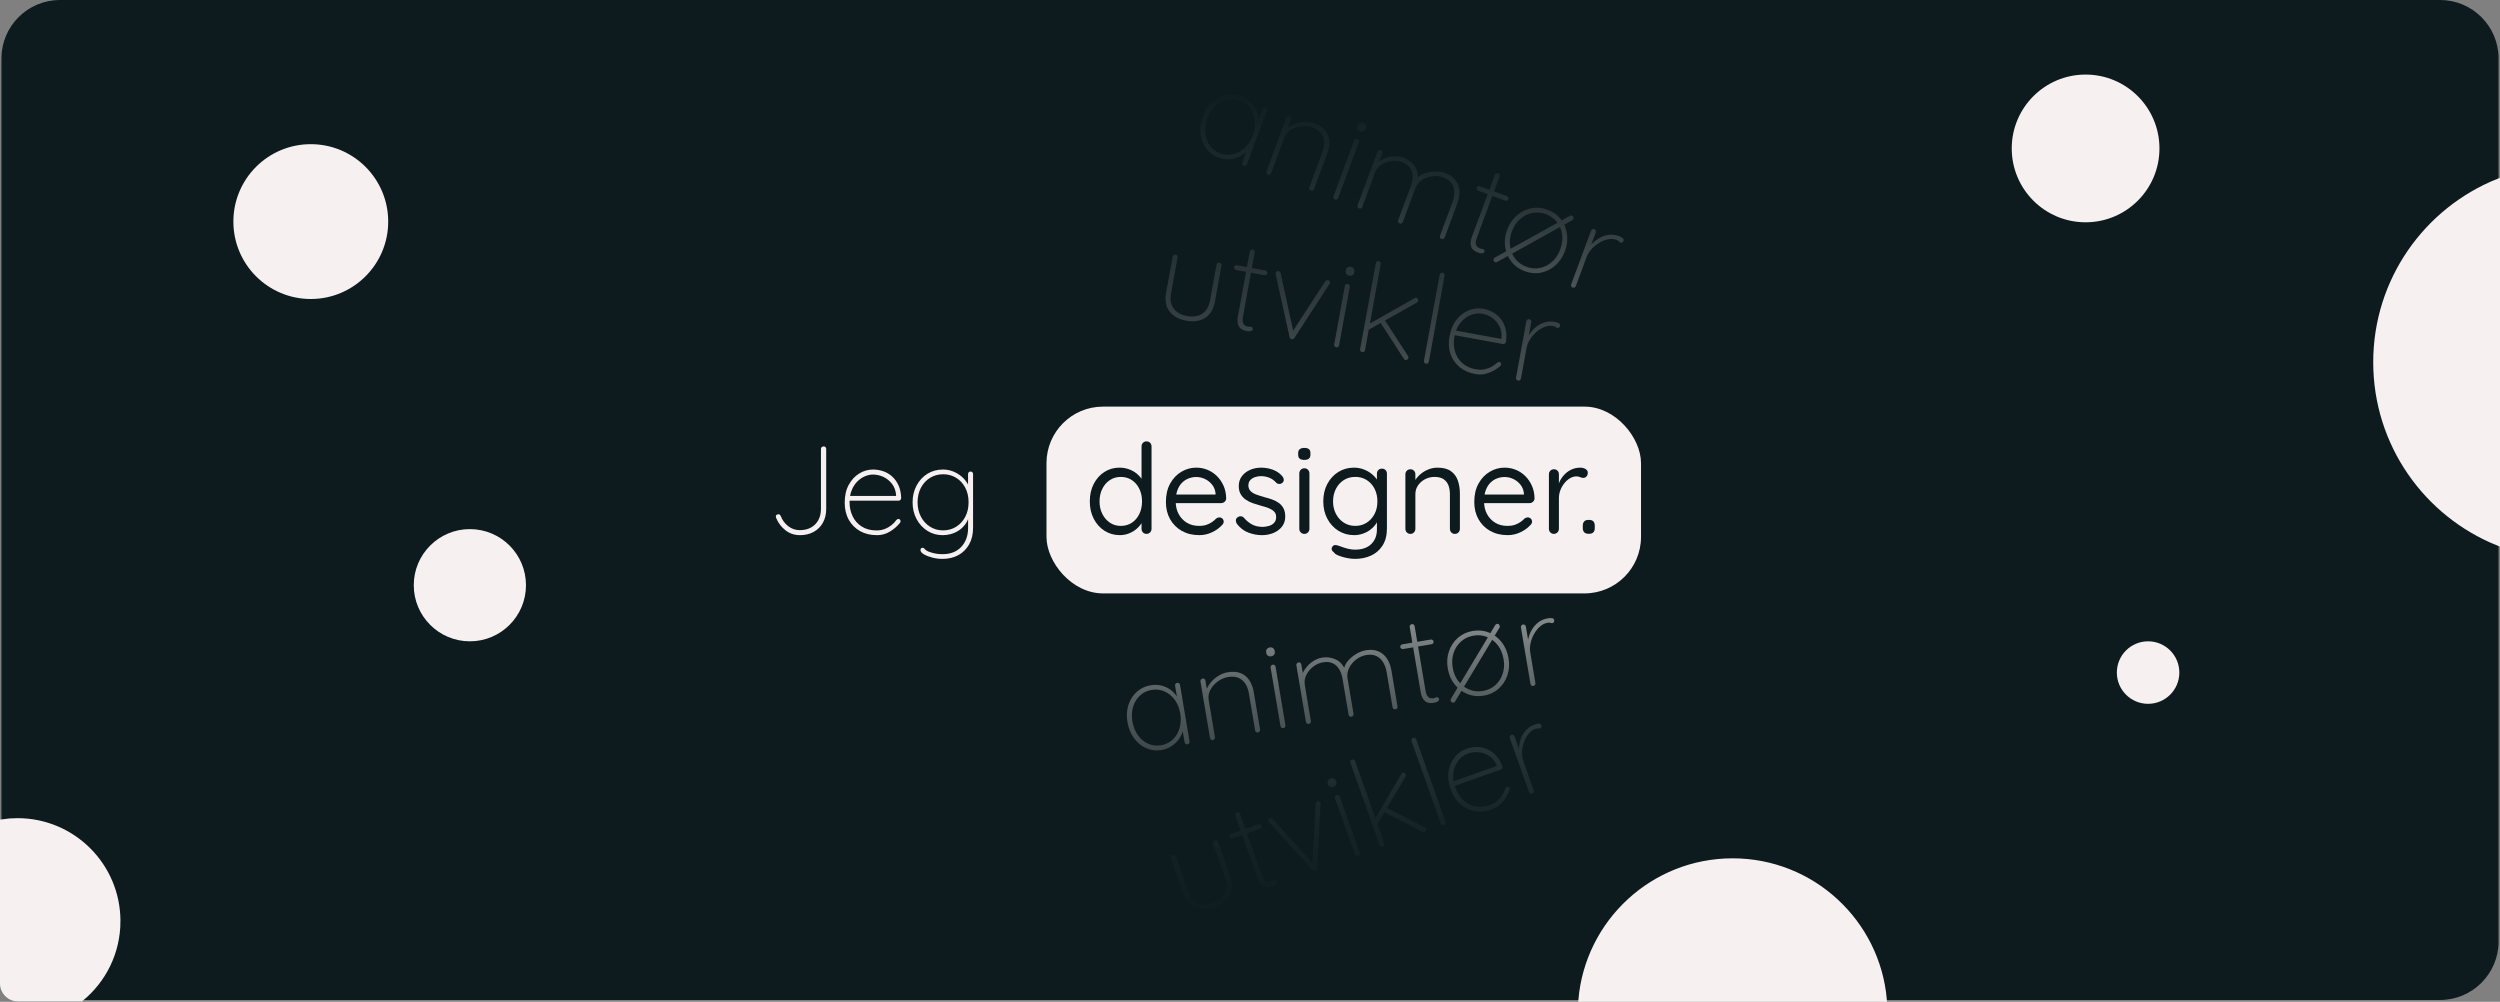 <?xml version="1.0" encoding="UTF-8"?><svg id="Layer_2" xmlns="http://www.w3.org/2000/svg" xmlns:xlink="http://www.w3.org/1999/xlink" viewBox="0 0 1760.05 705.28"><rect x="0" y="0" width="1760.05" height="705.28" fill="#808080" stroke="none"/><defs><style>.cls-1{fill:url(#linear-gradient);}.cls-2,.cls-3{fill:#f6f1f0;}.cls-4,.cls-5{fill:#0d1b1e;}.cls-5{stroke:#0d1b1e;}.cls-5,.cls-3{stroke-miterlimit:10;}.cls-6{fill:url(#linear-gradient-2);}.cls-7{opacity:.25;}.cls-8{opacity:.5;}.cls-3{stroke:#f6f1f0;stroke-width:3px;}</style><linearGradient id="linear-gradient" x1="7462.75" y1="264.41" x2="7462.75" y2="54.41" gradientTransform="translate(-6518.94 388.87)" gradientUnits="userSpaceOnUse"><stop offset="0" stop-color="#0d1b1e" stop-opacity="0"/><stop offset=".24" stop-color="#0d1b1e" stop-opacity=".39"/><stop offset=".64" stop-color="#0d1b1e" stop-opacity=".84"/><stop offset="1" stop-color="#0d1b1e"/></linearGradient><linearGradient id="linear-gradient-2" x1="11848.75" y1="1135.41" x2="11848.75" y2="925.41" gradientTransform="translate(-10882.94 -869.13)" xlink:href="#linear-gradient"/></defs><g id="Layer_1-2"><path class="cls-5" d="M1758.55,41.22V662.77c0,22.5-18.24,40.73-40.73,40.73H42.22c-22.49,0-40.72-18.23-40.72-40.72V41.23C1.5,18.74,19.74,.5,42.23,.5H1717.83c22.49,0,40.72,18.23,40.72,40.72Z"/><circle class="cls-2" cx="330.8" cy="412" r="39.5"/><circle class="cls-2" cx="218.8" cy="156" r="54.5"/><path class="cls-3" d="M1326.88,703.78h-214.16c4.81-54.92,50.91-98,107.08-98s102.27,43.08,107.08,98Z"/><circle class="cls-2" cx="1512.3" cy="473.5" r="22"/><circle class="cls-2" cx="1468.3" cy="104.5" r="52"/><path class="cls-3" d="M1758.55,127.37v255.26c-50.56-20.32-86.25-69.81-86.25-127.63s35.69-107.31,86.25-127.63Z"/><path class="cls-3" d="M83.3,648.5c0,22.18-10.17,41.99-26.11,55H12.61c-6.14,0-11.11-4.98-11.11-11.12v-114.06c3.52-.54,7.13-.82,10.8-.82,39.21,0,71,31.79,71,71Z"/><rect class="cls-2" x="736.75" y="286.27" width="418.56" height="131.5" rx="39.8" ry="39.8"/><g><path class="cls-2" d="M563.09,376.75c-3.81,0-7.19-1.14-10.12-3.43-2.94-2.29-5.13-5.22-6.6-8.8-.12-.35-.18-.65-.18-.88,0-.53,.19-.92,.57-1.19s.78-.4,1.19-.4c.47,0,.82,.1,1.05,.31,.23,.21,.44,.48,.62,.84,1.11,2.93,2.87,5.34,5.28,7.22,2.4,1.88,5.13,2.82,8.18,2.82s5.68-.62,7.88-1.85c2.2-1.23,3.92-2.96,5.15-5.19,1.23-2.23,1.85-4.84,1.85-7.83v-42.33c0-.47,.18-.88,.53-1.23,.35-.35,.82-.53,1.41-.53,.53,0,.95,.18,1.28,.53,.32,.35,.48,.76,.48,1.23v42.33c0,3.64-.78,6.85-2.33,9.64-1.55,2.79-3.73,4.94-6.51,6.47-2.79,1.53-6.03,2.29-9.72,2.29Z"/><path class="cls-2" d="M617.21,376.75c-4.4,0-8.29-.94-11.66-2.82-3.37-1.88-6.03-4.53-7.96-7.96-1.94-3.43-2.9-7.46-2.9-12.1,0-4.93,.95-9.12,2.86-12.58,1.91-3.46,4.37-6.12,7.39-7.96,3.02-1.85,6.23-2.77,9.64-2.77,2.46,0,4.87,.4,7.21,1.19,2.35,.79,4.45,2.02,6.29,3.7,1.85,1.67,3.34,3.75,4.49,6.25,1.14,2.5,1.77,5.47,1.89,8.93,0,.47-.18,.89-.53,1.28-.35,.38-.76,.57-1.23,.57h-35.9l-.53-3.34h35.46l-.88,.79v-1.58c-.29-3.11-1.28-5.72-2.95-7.83s-3.68-3.71-6.03-4.8c-2.35-1.08-4.78-1.63-7.3-1.63-1.76,0-3.61,.4-5.54,1.19s-3.73,2-5.37,3.61c-1.64,1.61-2.98,3.65-4,6.12-1.03,2.46-1.54,5.34-1.54,8.62,0,3.58,.72,6.86,2.16,9.86s3.58,5.4,6.42,7.22c2.85,1.82,6.35,2.73,10.52,2.73,1.99,0,3.87-.34,5.63-1.01,1.76-.67,3.34-1.57,4.75-2.68,1.41-1.11,2.55-2.32,3.43-3.61,.47-.53,.97-.79,1.5-.79,.41,0,.76,.16,1.06,.48,.29,.32,.44,.69,.44,1.1s-.12,.76-.35,1.06c-1.82,2.35-4.15,4.4-7,6.16-2.85,1.76-6,2.64-9.46,2.64Z"/><path class="cls-2" d="M663.76,330.55c2.64,0,5.11,.47,7.39,1.41,2.29,.94,4.3,2.17,6.03,3.7,1.73,1.53,3.08,3.17,4.05,4.93s1.45,3.49,1.45,5.19l-1.14-3.26v-8.8c0-.47,.16-.88,.48-1.23,.32-.35,.75-.53,1.28-.53s.95,.18,1.28,.53c.32,.35,.48,.76,.48,1.23v37.84c0,4.52-.92,8.42-2.77,11.7-1.85,3.29-4.39,5.81-7.61,7.57s-6.98,2.64-11.26,2.64c-2.35,0-4.71-.31-7.08-.92-2.38-.62-4.36-1.39-5.94-2.33s-2.38-1.94-2.38-2.99c0-.47,.13-.85,.4-1.14,.26-.29,.63-.44,1.1-.44,.59,0,1.13,.32,1.63,.97,.5,.64,1.39,1.23,2.68,1.76,.53,.18,1.25,.41,2.16,.7,.91,.29,2.01,.54,3.3,.75,1.29,.21,2.73,.31,4.31,.31,5.57,0,9.96-1.72,13.16-5.15,3.2-3.43,4.8-7.91,4.8-13.42v-8.71l.88,.09c-.7,2.52-1.73,4.66-3.08,6.42-1.35,1.76-2.89,3.18-4.62,4.27-1.73,1.09-3.55,1.88-5.46,2.38s-3.74,.75-5.5,.75c-4.05,0-7.67-1.01-10.87-3.04-3.2-2.02-5.73-4.78-7.61-8.27-1.88-3.49-2.82-7.44-2.82-11.84s.94-8.34,2.82-11.84c1.88-3.49,4.41-6.23,7.61-8.23,3.2-1.99,6.82-2.99,10.87-2.99Zm.18,3.34c-3.4,0-6.47,.85-9.2,2.55-2.73,1.7-4.87,4.03-6.42,7-1.55,2.96-2.33,6.35-2.33,10.16s.78,7.13,2.33,10.12c1.55,2.99,3.7,5.35,6.42,7.08,2.73,1.73,5.79,2.6,9.2,2.6s6.45-.84,9.15-2.51,4.84-3.99,6.43-6.95c1.58-2.96,2.38-6.41,2.38-10.34s-.79-7.38-2.38-10.34c-1.58-2.96-3.73-5.27-6.43-6.91-2.7-1.64-5.75-2.46-9.15-2.46Z"/><path class="cls-4" d="M807.19,310.75c1.06,0,1.91,.34,2.55,1.01,.64,.68,.97,1.54,.97,2.6v57.9c0,1-.34,1.85-1.01,2.55-.68,.7-1.51,1.06-2.51,1.06-1.06,0-1.91-.35-2.55-1.06s-.97-1.55-.97-2.55v-8.36l1.67-.53c0,1.35-.44,2.8-1.32,4.36-.88,1.55-2.08,3.02-3.61,4.4-1.53,1.38-3.33,2.49-5.41,3.34-2.08,.85-4.3,1.28-6.64,1.28-3.99,0-7.58-1.03-10.78-3.08-3.2-2.05-5.72-4.87-7.57-8.45-1.85-3.58-2.77-7.66-2.77-12.23s.92-8.74,2.77-12.32c1.85-3.58,4.36-6.38,7.52-8.4,3.17-2.02,6.69-3.04,10.56-3.04,2.46,0,4.78,.41,6.95,1.23,2.17,.82,4.06,1.94,5.68,3.34,1.61,1.41,2.89,2.96,3.83,4.66,.94,1.7,1.41,3.4,1.41,5.1l-2.29-.53v-28.69c0-1,.32-1.85,.97-2.55,.65-.7,1.5-1.06,2.55-1.06Zm-18.13,59.49c2.99,0,5.6-.75,7.83-2.24,2.23-1.5,3.97-3.55,5.24-6.16,1.26-2.61,1.89-5.56,1.89-8.84s-.63-6.23-1.89-8.84-3.02-4.66-5.28-6.16c-2.26-1.5-4.86-2.24-7.79-2.24s-5.44,.75-7.7,2.24c-2.26,1.5-4.04,3.55-5.32,6.16-1.29,2.61-1.94,5.56-1.94,8.84s.64,6.15,1.94,8.76c1.29,2.61,3.06,4.68,5.32,6.2,2.26,1.53,4.82,2.29,7.7,2.29Z"/><path class="cls-4" d="M844.33,376.75c-4.69,0-8.8-1-12.32-2.99-3.52-1.99-6.26-4.74-8.23-8.23-1.97-3.49-2.95-7.52-2.95-12.1,0-5.1,1.01-9.46,3.04-13.07,2.02-3.61,4.66-6.37,7.92-8.27,3.26-1.91,6.7-2.86,10.34-2.86,2.76,0,5.38,.5,7.88,1.5,2.49,1,4.72,2.46,6.69,4.4,1.96,1.94,3.53,4.22,4.71,6.86s1.79,5.63,1.85,8.98c-.06,.94-.44,1.72-1.14,2.33-.71,.62-1.53,.92-2.46,.92h-34.76l-1.58-6.07h33.88l-1.41,1.23v-1.94c-.24-2.41-1.04-4.47-2.42-6.2-1.38-1.73-3.05-3.07-5.02-4-1.97-.94-4.04-1.41-6.21-1.41-1.76,0-3.51,.32-5.24,.97-1.73,.65-3.29,1.64-4.66,2.99-1.38,1.35-2.48,3.11-3.3,5.28-.82,2.17-1.23,4.78-1.23,7.83,0,3.4,.69,6.39,2.07,8.98,1.38,2.58,3.3,4.62,5.76,6.12,2.46,1.5,5.31,2.24,8.54,2.24,2.11,0,3.92-.26,5.41-.79,1.5-.53,2.8-1.19,3.92-1.98s2.05-1.6,2.82-2.42c.76-.53,1.5-.79,2.2-.79,.88,0,1.61,.29,2.2,.88,.59,.59,.88,1.29,.88,2.11,0,1-.5,1.91-1.5,2.73-1.64,1.82-3.87,3.4-6.69,4.75-2.82,1.35-5.81,2.02-8.98,2.02Z"/><path class="cls-4" d="M870.73,368.66c-.47-.76-.69-1.57-.66-2.42,.03-.85,.51-1.6,1.45-2.24,.64-.41,1.36-.59,2.16-.53,.79,.06,1.51,.44,2.15,1.14,1.64,1.94,3.52,3.48,5.63,4.62,2.11,1.14,4.69,1.72,7.74,1.72,1.35-.06,2.74-.29,4.18-.7,1.44-.41,2.64-1.13,3.61-2.16,.97-1.03,1.45-2.39,1.45-4.09s-.5-2.95-1.5-3.92c-1-.97-2.3-1.76-3.92-2.38-1.62-.62-3.33-1.16-5.15-1.63-1.94-.53-3.84-1.11-5.72-1.76s-3.56-1.48-5.06-2.51c-1.5-1.03-2.7-2.32-3.61-3.87-.91-1.55-1.36-3.48-1.36-5.76,0-2.64,.72-4.93,2.16-6.86,1.44-1.94,3.36-3.43,5.76-4.49,2.4-1.06,5.07-1.58,8.01-1.58,1.64,0,3.36,.19,5.15,.57,1.79,.38,3.53,1.03,5.24,1.94,1.7,.91,3.2,2.16,4.49,3.74,.53,.59,.82,1.32,.88,2.2,.06,.88-.32,1.67-1.14,2.38-.65,.47-1.37,.69-2.16,.66-.79-.03-1.45-.31-1.98-.84-1.29-1.52-2.86-2.68-4.71-3.48-1.85-.79-3.89-1.19-6.12-1.19-1.35,0-2.7,.22-4.05,.66-1.35,.44-2.48,1.13-3.39,2.07-.91,.94-1.37,2.26-1.37,3.96,.06,1.58,.59,2.88,1.58,3.87,1,1,2.35,1.8,4.05,2.42,1.7,.62,3.58,1.22,5.63,1.8,1.88,.47,3.68,1.01,5.41,1.63,1.73,.62,3.3,1.42,4.71,2.42,1.41,1,2.52,2.27,3.34,3.83,.82,1.56,1.23,3.51,1.23,5.85,0,2.7-.76,5.03-2.29,7-1.53,1.97-3.53,3.46-6.03,4.49-2.49,1.03-5.18,1.54-8.05,1.54-3.23,0-6.43-.6-9.59-1.8-3.17-1.2-5.89-3.3-8.18-6.29Z"/><path class="cls-4" d="M918.25,323.78c-1.47,0-2.55-.29-3.26-.88-.7-.59-1.05-1.5-1.05-2.73v-1.23c0-1.23,.38-2.14,1.14-2.73,.76-.59,1.85-.88,3.26-.88s2.46,.29,3.17,.88c.71,.59,1.06,1.5,1.06,2.73v1.23c0,1.23-.37,2.14-1.1,2.73-.73,.59-1.8,.88-3.21,.88Zm3.61,48.49c0,1-.34,1.85-1.01,2.55-.68,.7-1.51,1.06-2.51,1.06-1.05,0-1.92-.35-2.6-1.06s-1.01-1.55-1.01-2.55v-38.98c0-1,.34-1.85,1.01-2.55,.67-.7,1.54-1.06,2.6-1.06,1,0,1.83,.35,2.51,1.06,.67,.7,1.01,1.55,1.01,2.55v38.98Z"/><path class="cls-4" d="M953.18,329.24c2.52,0,4.87,.43,7.04,1.28,2.17,.85,4.06,1.95,5.68,3.3,1.61,1.35,2.87,2.76,3.78,4.22,.91,1.47,1.37,2.85,1.37,4.14l-1.67-1.06v-7.66c0-1,.32-1.83,.97-2.51,.64-.67,1.5-1.01,2.55-1.01s1.91,.34,2.55,1.01c.65,.67,.97,1.51,.97,2.51v38.54c0,4.81-1.01,8.81-3.04,12.01-2.03,3.2-4.74,5.57-8.14,7.13-3.4,1.55-7.19,2.33-11.35,2.33-1.76,0-3.71-.22-5.85-.66-2.14-.44-4.03-1-5.68-1.67-1.64-.67-2.67-1.36-3.08-2.07-.88-.65-1.44-1.32-1.67-2.02s-.12-1.41,.35-2.11c.53-.82,1.22-1.23,2.07-1.23s1.92,.26,3.21,.79c.53,.18,1.36,.47,2.51,.88,1.14,.41,2.45,.78,3.92,1.1,1.46,.32,2.9,.48,4.31,.48,4.93,0,8.72-1.31,11.4-3.92,2.67-2.61,4-6.06,4-10.34v-8.18l.97,.44c-.35,1.64-1.07,3.17-2.16,4.58s-2.39,2.66-3.92,3.74c-1.53,1.09-3.24,1.94-5.15,2.55-1.91,.62-3.83,.92-5.77,.92-4.11,0-7.8-1.03-11.09-3.08-3.29-2.05-5.88-4.87-7.79-8.45-1.91-3.58-2.86-7.66-2.86-12.23s.95-8.74,2.86-12.32c1.91-3.58,4.49-6.38,7.74-8.4,3.26-2.02,6.91-3.04,10.96-3.04Zm.97,6.51c-3.05,0-5.75,.75-8.1,2.24-2.35,1.5-4.2,3.55-5.54,6.16s-2.02,5.56-2.02,8.84,.67,6.15,2.02,8.76c1.35,2.61,3.2,4.68,5.54,6.2,2.35,1.53,5.04,2.29,8.1,2.29s5.66-.75,8.01-2.24c2.35-1.5,4.19-3.53,5.54-6.12,1.35-2.58,2.02-5.54,2.02-8.89s-.68-6.32-2.02-8.93c-1.35-2.61-3.2-4.65-5.54-6.12-2.35-1.47-5.02-2.2-8.01-2.2Z"/><path class="cls-4" d="M1012.05,329.24c3.99,0,7.13,.82,9.42,2.46,2.29,1.64,3.92,3.84,4.88,6.6,.97,2.76,1.45,5.87,1.45,9.33v24.64c0,1-.34,1.85-1.01,2.55s-1.51,1.06-2.51,1.06c-1.06,0-1.91-.35-2.55-1.06-.64-.7-.97-1.55-.97-2.55v-24.46c0-2.23-.34-4.25-1.01-6.07-.68-1.82-1.8-3.27-3.39-4.36-1.58-1.08-3.7-1.63-6.34-1.63-2.46,0-4.72,.54-6.78,1.63-2.05,1.09-3.7,2.54-4.93,4.36-1.23,1.82-1.85,3.84-1.85,6.07v24.46c0,1-.34,1.85-1.01,2.55s-1.51,1.06-2.51,1.06-1.83-.35-2.51-1.06c-.68-.7-1.01-1.55-1.01-2.55v-38.28c0-1.06,.34-1.92,1.01-2.6s1.51-1.01,2.51-1.01c1.06,0,1.91,.34,2.55,1.01,.64,.68,.97,1.54,.97,2.6v6.16l-1.76,1.94c.29-1.52,.97-3.06,2.03-4.62,1.05-1.55,2.38-2.95,3.96-4.18,1.58-1.23,3.34-2.21,5.28-2.95,1.94-.73,3.96-1.1,6.07-1.1Z"/><path class="cls-4" d="M1061.42,376.75c-4.69,0-8.8-1-12.32-2.99-3.52-1.99-6.26-4.74-8.23-8.23-1.97-3.49-2.95-7.52-2.95-12.1,0-5.1,1.01-9.46,3.04-13.07,2.02-3.61,4.66-6.37,7.92-8.27,3.26-1.91,6.7-2.86,10.34-2.86,2.76,0,5.38,.5,7.88,1.5,2.49,1,4.72,2.46,6.69,4.4,1.96,1.94,3.53,4.22,4.71,6.86s1.79,5.63,1.85,8.98c-.06,.94-.44,1.72-1.14,2.33-.71,.62-1.53,.92-2.46,.92h-34.76l-1.58-6.07h33.88l-1.41,1.23v-1.94c-.24-2.41-1.04-4.47-2.42-6.2-1.38-1.73-3.05-3.07-5.02-4-1.97-.94-4.04-1.41-6.21-1.41-1.76,0-3.51,.32-5.24,.97-1.73,.65-3.29,1.64-4.66,2.99-1.38,1.35-2.48,3.11-3.3,5.28-.82,2.17-1.23,4.78-1.23,7.83,0,3.4,.69,6.39,2.07,8.98,1.38,2.58,3.3,4.62,5.76,6.12,2.46,1.5,5.31,2.24,8.54,2.24,2.11,0,3.92-.26,5.41-.79,1.5-.53,2.8-1.19,3.92-1.98s2.05-1.6,2.82-2.42c.76-.53,1.5-.79,2.2-.79,.88,0,1.61,.29,2.2,.88,.59,.59,.88,1.29,.88,2.11,0,1-.5,1.91-1.5,2.73-1.64,1.82-3.87,3.4-6.69,4.75-2.82,1.35-5.81,2.02-8.98,2.02Z"/><path class="cls-4" d="M1093.98,375.87c-1,0-1.83-.35-2.51-1.06-.68-.7-1.01-1.55-1.01-2.55v-38.28c0-1.06,.34-1.92,1.01-2.6s1.51-1.01,2.51-1.01c1.06,0,1.91,.34,2.55,1.01,.64,.68,.97,1.54,.97,2.6v11.53l-1.05-1.85c.35-1.82,.98-3.59,1.89-5.32,.91-1.73,2.07-3.28,3.48-4.66,1.41-1.38,3.02-2.46,4.84-3.26s3.81-1.19,5.98-1.19c1.29,0,2.48,.31,3.56,.92,1.08,.62,1.63,1.48,1.63,2.6,0,1.23-.32,2.16-.97,2.77-.65,.62-1.38,.92-2.2,.92-.76,0-1.5-.18-2.2-.53-.71-.35-1.58-.53-2.64-.53-1.47,0-2.92,.41-4.36,1.23-1.44,.82-2.76,1.95-3.96,3.39-1.2,1.44-2.17,3.08-2.9,4.93-.73,1.85-1.1,3.83-1.1,5.94v21.38c0,1-.34,1.85-1.01,2.55s-1.51,1.06-2.51,1.06Z"/><path class="cls-4" d="M1118.18,375.79c-1.23,0-2.19-.35-2.86-1.06-.67-.7-1.01-1.67-1.01-2.9v-1.76c0-1.29,.34-2.29,1.01-2.99s1.63-1.06,2.86-1.06h.7c1.29,0,2.26,.35,2.9,1.06,.64,.7,.97,1.7,.97,2.99v1.76c0,1.23-.32,2.2-.97,2.9-.65,.7-1.61,1.06-2.9,1.06h-.7Z"/></g><g class="cls-7"><path class="cls-2" d="M855.14,591.63c.5-.18,.96-.15,1.38,.07,.42,.22,.71,.56,.87,1l8.57,24.13c1.91,5.36,1.83,9.92-.23,13.67-2.06,3.75-5.58,6.51-10.55,8.28-4.92,1.75-9.36,1.82-13.33,.21-3.97-1.61-6.9-5.1-8.81-10.46l-8.58-24.13c-.16-.44-.13-.89,.09-1.34,.21-.45,.54-.75,.98-.91,.5-.18,.96-.15,1.38,.07,.42,.22,.71,.56,.87,1l8.57,24.13c1.49,4.2,3.81,6.99,6.94,8.37,3.13,1.38,6.72,1.35,10.75-.09,4.09-1.45,6.92-3.7,8.48-6.75,1.56-3.05,1.6-6.67,.11-10.87l-8.57-24.13c-.16-.44-.14-.88,.04-1.32,.18-.44,.53-.75,1.03-.92Z"/><path class="cls-2" d="M866.63,587.17l19.24-6.84c.44-.16,.87-.12,1.29,.1,.42,.22,.7,.53,.84,.92,.16,.44,.14,.87-.06,1.28-.2,.41-.52,.7-.96,.85l-19.24,6.84c-.39,.14-.81,.1-1.25-.12-.45-.21-.74-.51-.88-.9-.16-.44-.12-.87,.1-1.3,.22-.42,.53-.7,.92-.84Zm4.13-15.2c.5-.18,.96-.15,1.38,.07,.42,.22,.71,.56,.87,1l15.35,43.2c.65,1.82,1.36,3.08,2.13,3.77,.77,.69,1.56,1.03,2.37,1.02,.81,0,1.54-.13,2.21-.36,.38-.14,.7-.31,.94-.52,.24-.21,.55-.38,.94-.52,.39-.14,.77-.1,1.16,.1,.38,.21,.65,.5,.79,.89,.18,.5,0,1.04-.5,1.62-.51,.59-1.23,1.04-2.17,1.38-.33,.12-.93,.32-1.8,.59-.87,.28-1.87,.35-3,.23-1.13-.12-2.25-.69-3.36-1.7-1.11-1.01-2.09-2.73-2.96-5.16l-15.41-43.37c-.16-.44-.13-.89,.09-1.34,.21-.45,.54-.75,.98-.91Z"/><path class="cls-2" d="M894.24,576.05c.28-.1,.6-.1,.97-.02,.37,.09,.67,.27,.9,.57l28.39,31.28-.62,.88,2.33-42.85c.02-.82,.47-1.38,1.36-1.7,.28-.1,.65-.1,1.11-.02,.46,.08,.78,.35,.93,.79,.1,.28,.14,.49,.14,.65,0,.16-.02,.3-.04,.43l-2.47,45.33c-.02,.82-.42,1.36-1.19,1.64-.33,.12-.69,.14-1.06,.05-.37-.09-.67-.27-.9-.57l-30.58-33.5c-.09-.09-.18-.2-.26-.33-.08-.13-.13-.25-.17-.36-.16-.44-.16-.88,0-1.31,.16-.43,.54-.75,1.15-.97Z"/><path class="cls-2" d="M938.9,554.02c-.88,.31-1.68,.32-2.38,0-.7-.31-1.19-.85-1.47-1.63l-.24-.66c-.27-.77-.22-1.51,.15-2.2,.38-.69,1.01-1.2,1.89-1.51,.77-.27,1.51-.26,2.21,.05,.7,.31,1.19,.85,1.46,1.63l.23,.66c.28,.77,.24,1.5-.11,2.19-.35,.68-.94,1.17-1.77,1.47Zm18.25,46.1c.16,.44,.13,.89-.09,1.34-.21,.45-.54,.75-.98,.91-.5,.18-.96,.15-1.38-.07-.42-.22-.71-.56-.87-1l-14-39.39c-.16-.44-.13-.89,.09-1.34,.21-.45,.54-.75,.98-.91,.5-.18,.96-.15,1.38,.07,.42,.22,.71,.56,.87,1l14,39.39Z"/><path class="cls-2" d="M973.57,596.15c-.5,.18-.96,.15-1.38-.07-.42-.22-.71-.56-.87-1l-20.63-58.04c-.16-.44-.14-.88,.04-1.32,.19-.44,.53-.75,1.03-.93,.5-.18,.96-.15,1.38,.07,.42,.22,.71,.56,.87,1l20.63,58.04c.16,.44,.14,.88-.04,1.32-.19,.44-.53,.75-1.02,.93Zm13.89-52.1c.44-.16,.89-.13,1.34,.09,.45,.21,.76,.57,.94,1.07,.18,.5,.13,.98-.14,1.45l-20.26,34.19-1.58-3.92,18.8-31.99c.21-.45,.51-.74,.9-.88Zm15.38,41.7c-.44,.16-.93,.11-1.45-.14l-27.67-14.26,1.72-3.04,27.53,14.13c.45,.21,.76,.57,.94,1.07,.2,.55,.12,1.05-.22,1.48-.34,.44-.63,.69-.85,.77Z"/><path class="cls-2" d="M1017.68,578.61c.16,.44,.13,.89-.09,1.34-.21,.45-.54,.75-.98,.91-.5,.18-.96,.15-1.38-.07-.42-.22-.71-.56-.87-1l-20.63-58.04c-.16-.44-.13-.89,.09-1.34,.21-.45,.54-.75,.98-.91,.5-.18,.96-.15,1.38,.07,.42,.22,.71,.56,.87,1l20.63,58.04Z"/><path class="cls-2" d="M1050.24,569.84c-4.15,1.47-8.12,1.89-11.93,1.25-3.81-.64-7.2-2.25-10.17-4.84-2.97-2.59-5.24-6.06-6.79-10.43-1.65-4.64-2.16-8.91-1.52-12.81,.64-3.9,2.07-7.23,4.3-9.98,2.23-2.75,4.95-4.7,8.15-5.84,2.32-.83,4.72-1.26,7.2-1.3,2.48-.04,4.87,.42,7.17,1.38,2.3,.96,4.41,2.42,6.32,4.38,1.91,1.97,3.5,4.56,4.77,7.78,.16,.44,.13,.9-.07,1.38-.2,.48-.53,.8-.97,.95l-33.83,12.02-1.62-2.97,33.42-11.88-.57,1.04-.53-1.49c-1.32-2.83-3.12-4.96-5.4-6.39-2.28-1.43-4.71-2.26-7.29-2.5-2.57-.24-5.05,.07-7.43,.91-1.66,.59-3.27,1.58-4.83,2.97-1.56,1.4-2.84,3.13-3.85,5.2-1.01,2.07-1.58,4.44-1.72,7.1-.14,2.67,.34,5.55,1.44,8.64,1.2,3.37,2.97,6.23,5.33,8.56,2.36,2.34,5.18,3.89,8.47,4.65,3.29,.76,6.9,.44,10.82-.95,1.88-.67,3.54-1.61,4.97-2.84,1.43-1.22,2.62-2.6,3.58-4.12,.95-1.52,1.63-3.04,2.03-4.55,.26-.65,.65-1.07,1.14-1.25,.38-.14,.77-.1,1.16,.1,.38,.21,.64,.5,.78,.89,.14,.39,.14,.76,.02,1.11-.93,2.82-2.44,5.54-4.53,8.15-2.09,2.61-4.77,4.5-8.03,5.66Z"/><path class="cls-2" d="M1078.72,558.78c-.5,.18-.96,.15-1.38-.07-.42-.22-.71-.56-.87-1l-13.53-38.06c-.16-.44-.13-.89,.09-1.34,.21-.45,.54-.75,.98-.91,.5-.18,.96-.15,1.38,.07,.42,.22,.71,.56,.87,1l4.98,14.01-.64,2.66c-.77-2.16-1.17-4.47-1.21-6.95-.04-2.48,.32-4.92,1.08-7.34s1.96-4.59,3.62-6.51c1.65-1.93,3.83-3.37,6.54-4.33,.77-.27,1.64-.46,2.61-.55,.96-.09,1.59,.27,1.89,1.1,.18,.5,.19,.96,.03,1.39-.16,.43-.46,.72-.9,.88-.33,.12-.78,.14-1.34,.05-.56-.08-1.28,.04-2.16,.35-1.77,.63-3.32,1.77-4.66,3.43-1.34,1.66-2.41,3.61-3.2,5.85s-1.24,4.53-1.34,6.87c-.1,2.34,.19,4.48,.88,6.41l7.37,20.73c.16,.44,.13,.89-.09,1.34-.21,.45-.54,.75-.98,.91Z"/></g><g class="cls-8"><g><path class="cls-2" d="M828.72,480.74c.52-.09,.97,.01,1.35,.31,.38,.29,.6,.67,.68,1.13l6.72,39.83c.08,.46-.03,.9-.31,1.3-.29,.41-.67,.65-1.13,.73-.52,.09-.97-.01-1.35-.31-.38-.29-.6-.67-.68-1.13l-2.08-12.32,1.2-1.36c.31,1.85,.17,3.81-.44,5.87-.6,2.06-1.59,4.01-2.94,5.85-1.36,1.83-3.05,3.42-5.09,4.74-2.04,1.33-4.33,2.2-6.88,2.63-3.88,.65-7.5,.23-10.88-1.29-3.38-1.51-6.23-3.86-8.55-7.04-2.32-3.18-3.85-6.94-4.58-11.28-.74-4.39-.52-8.44,.68-12.12,1.19-3.68,3.15-6.75,5.86-9.2,2.71-2.45,5.97-4,9.79-4.64,2.49-.42,4.91-.37,7.26,.16s4.49,1.46,6.41,2.8c1.92,1.34,3.53,3.02,4.82,5.03,1.29,2.01,2.15,4.29,2.58,6.84l-1.75-1.93-2.12-12.58c-.08-.46,.01-.89,.27-1.29,.26-.4,.65-.65,1.17-.73Zm-11.33,43.94c3.24-.55,5.99-1.89,8.25-4.02,2.26-2.14,3.86-4.81,4.8-8.04,.94-3.22,1.1-6.71,.46-10.48-.61-3.59-1.88-6.72-3.82-9.4-1.94-2.68-4.33-4.65-7.16-5.93-2.83-1.28-5.87-1.64-9.11-1.1-3.18,.54-5.91,1.84-8.17,3.92-2.27,2.08-3.89,4.69-4.88,7.83-.99,3.14-1.16,6.59-.53,10.35,.63,3.76,1.92,7.01,3.87,9.74,1.95,2.74,4.34,4.74,7.17,6.02,2.83,1.28,5.87,1.64,9.11,1.1Z"/><path class="cls-2" d="M864.33,473.3c3.64-.61,6.73-.39,9.26,.67,2.53,1.06,4.54,2.75,6.03,5.05,1.49,2.31,2.49,4.99,3.01,8.06l4.48,26.55c.08,.46-.03,.9-.32,1.3-.29,.41-.66,.65-1.13,.73-.52,.09-.97-.01-1.35-.31-.38-.29-.6-.67-.68-1.13l-4.42-26.21c-.42-2.49-1.22-4.67-2.4-6.56-1.18-1.88-2.79-3.28-4.81-4.19-2.03-.91-4.52-1.11-7.47-.61-2.55,.43-4.93,1.46-7.15,3.08-2.23,1.62-3.96,3.58-5.21,5.88-1.25,2.29-1.66,4.68-1.25,7.17l4.42,26.21c.08,.46-.03,.9-.32,1.3-.29,.41-.66,.65-1.13,.72-.52,.09-.97-.01-1.35-.31-.38-.29-.6-.67-.68-1.13l-6.72-39.83c-.08-.46,.03-.9,.32-1.3,.29-.41,.66-.65,1.13-.73,.52-.09,.97,.02,1.35,.31,.38,.29,.6,.67,.68,1.13l1.43,8.5-1.47,4.53c-.35-2.08-.14-4.17,.64-6.26,.78-2.09,1.94-4.03,3.48-5.81,1.54-1.78,3.33-3.27,5.36-4.47,2.03-1.2,4.11-1.99,6.25-2.35Z"/><path class="cls-2" d="M895,462.06c-.93,.16-1.71,.02-2.34-.41-.64-.43-1.02-1.05-1.16-1.86l-.12-.69c-.14-.81,.04-1.52,.53-2.14,.49-.62,1.2-1.01,2.12-1.16,.81-.14,1.53,0,2.17,.44,.64,.43,1.02,1.05,1.16,1.86l.12,.69c.14,.81-.03,1.52-.49,2.13s-1.13,.99-1.99,1.14Zm9.97,48.56c.08,.46-.03,.9-.32,1.3-.29,.41-.66,.65-1.13,.72-.52,.09-.97-.01-1.35-.31-.38-.29-.6-.67-.68-1.13l-6.95-41.22c-.08-.46,.03-.9,.32-1.3s.66-.65,1.13-.73c.52-.09,.97,.02,1.35,.31,.38,.29,.6,.67,.68,1.13l6.95,41.22Z"/><path class="cls-2" d="M930.77,462.99c3.24-.55,6.35-.16,9.34,1.15,2.99,1.31,5.29,3.76,6.91,7.36l-1,.97,.16-1.72c.43-2.04,1.46-3.96,3.08-5.79,1.62-1.82,3.54-3.38,5.73-4.67,2.19-1.29,4.39-2.12,6.58-2.49,3.47-.59,6.46-.32,8.97,.81,2.51,1.12,4.51,2.85,6.01,5.19,1.49,2.34,2.51,5.1,3.05,8.28l4.26,25.25c.08,.46-.01,.9-.27,1.3-.26,.4-.65,.64-1.17,.73s-.97-.01-1.35-.31c-.38-.29-.6-.67-.68-1.13l-4.2-24.9c-.43-2.54-1.24-4.8-2.44-6.77-1.2-1.97-2.78-3.43-4.75-4.38-1.98-.95-4.38-1.18-7.21-.7-2.49,.42-4.81,1.45-6.97,3.09-2.16,1.64-3.83,3.65-5.01,6.02-1.18,2.37-1.55,4.83-1.12,7.37l4.2,24.9c.08,.46-.01,.9-.27,1.3-.26,.4-.65,.64-1.17,.73-.52,.09-.97-.01-1.35-.31-.38-.29-.6-.67-.68-1.13l-4.27-25.34c-.42-2.49-1.19-4.68-2.31-6.57-1.12-1.89-2.63-3.3-4.51-4.24s-4.21-1.16-6.99-.7c-2.43,.41-4.68,1.41-6.76,3.01s-3.7,3.54-4.86,5.82c-1.16,2.28-1.54,4.66-1.12,7.15l4.27,25.34c.08,.46-.03,.9-.32,1.3-.29,.41-.66,.65-1.13,.73-.52,.09-.97-.01-1.35-.31-.38-.29-.61-.67-.68-1.13l-6.72-39.83c-.08-.46,.03-.9,.32-1.3,.29-.41,.66-.65,1.13-.73,.52-.09,.97,.02,1.35,.31,.38,.29,.6,.67,.68,1.13l1.59,9.46-1.86,4.86c-.34-2.02-.18-4.07,.48-6.15,.66-2.08,1.69-4.02,3.08-5.83,1.39-1.81,3.06-3.36,5.02-4.64,1.95-1.28,4.06-2.11,6.32-2.49Z"/><path class="cls-2" d="M987.2,453.65l20.13-3.4c.46-.08,.88,.03,1.26,.32,.38,.29,.6,.64,.67,1.05,.08,.46-.02,.88-.28,1.25-.26,.37-.63,.6-1.09,.67l-20.13,3.4c-.41,.07-.81-.04-1.22-.33-.41-.29-.64-.63-.71-1.04-.08-.46,.03-.88,.32-1.26,.29-.38,.64-.6,1.05-.67Zm6.7-14.25c.52-.09,.97,.01,1.35,.31,.38,.29,.6,.67,.68,1.13l7.62,45.21c.32,1.91,.8,3.27,1.45,4.08,.64,.81,1.36,1.29,2.16,1.42,.79,.13,1.54,.14,2.24,.02,.4-.07,.74-.18,1.01-.35,.27-.17,.61-.28,1.01-.35,.4-.07,.78,.03,1.12,.3,.34,.27,.55,.61,.62,1.01,.09,.52-.17,1.03-.77,1.51-.6,.49-1.4,.82-2.38,.98-.35,.06-.97,.15-1.87,.27-.9,.12-1.9,.02-3-.3-1.1-.32-2.1-1.07-3.01-2.26-.91-1.18-1.59-3.05-2.01-5.59l-7.65-45.38c-.08-.46,.03-.9,.32-1.3,.29-.41,.66-.65,1.13-.73Z"/><path class="cls-2" d="M1062.03,463.43c.72,4.28,.45,8.3-.82,12.05-1.27,3.75-3.34,6.9-6.22,9.44s-6.37,4.15-10.47,4.84c-4.05,.68-7.86,.3-11.44-1.15-3.58-1.45-6.59-3.74-9.06-6.86-2.46-3.12-4.05-6.83-4.77-11.11-.73-4.34-.45-8.39,.85-12.15,1.3-3.76,3.4-6.91,6.3-9.45,2.9-2.54,6.38-4.16,10.43-4.84,4.11-.69,7.93-.31,11.48,1.14,3.55,1.45,6.54,3.75,8.97,6.88,2.43,3.13,4.01,6.86,4.75,11.2Zm-38.73,31.25c-.41,.07-.83-.04-1.26-.32-.44-.28-.69-.66-.77-1.12-.08-.46,0-.89,.23-1.29l31.15-51.84c.27-.52,.66-.83,1.19-.91,.46-.08,.9,.03,1.3,.31,.4,.29,.65,.67,.72,1.13,.09,.52,.01,.95-.23,1.29l-31.15,51.84c-.27,.52-.66,.83-1.18,.91Zm35.25-30.67c-.63-3.76-1.97-6.97-3.99-9.63-2.03-2.66-4.53-4.62-7.5-5.87-2.98-1.25-6.2-1.59-9.67-1-3.41,.58-6.34,1.95-8.77,4.11-2.43,2.17-4.18,4.84-5.25,8.02-1.07,3.19-1.29,6.66-.65,10.42,.62,3.7,1.96,6.88,4.02,9.54,2.05,2.66,4.58,4.61,7.59,5.86,3,1.25,6.22,1.58,9.63,1.01,3.47-.59,6.41-1.96,8.81-4.12,2.4-2.16,4.12-4.83,5.16-8.01,1.04-3.18,1.25-6.62,.62-10.32Z"/><path class="cls-2" d="M1079.51,482.97c-.52,.09-.97-.01-1.35-.31-.38-.29-.6-.67-.68-1.13l-6.72-39.83c-.08-.46,.03-.9,.32-1.3,.29-.41,.66-.65,1.13-.73,.52-.09,.97,.02,1.35,.31,.38,.29,.6,.67,.68,1.13l2.47,14.66-1.09,2.51c-.38-2.26-.38-4.61,.02-7.05,.39-2.45,1.17-4.79,2.34-7.04,1.17-2.25,2.73-4.18,4.69-5.79s4.36-2.65,7.19-3.13c.81-.14,1.7-.17,2.66-.09,.96,.08,1.52,.55,1.67,1.41,.09,.52,.02,.98-.21,1.38-.23,.4-.58,.63-1.04,.71-.35,.06-.79,0-1.32-.18-.54-.18-1.27-.19-2.19-.03-1.85,.31-3.58,1.17-5.19,2.57-1.61,1.4-3,3.14-4.17,5.21-1.17,2.07-2,4.25-2.51,6.54-.51,2.29-.59,4.44-.25,6.47l3.66,21.69c.08,.46-.03,.9-.32,1.3-.29,.41-.66,.65-1.13,.72Z"/></g></g><rect class="cls-1" x="765.31" y="443.28" width="357" height="210" transform="translate(1887.61 1096.56) rotate(180)"/><g class="cls-7"><path class="cls-2" d="M858.56,184.89c.52,.09,.91,.34,1.16,.75,.25,.4,.34,.84,.25,1.3l-4.6,25.19c-1.02,5.6-3.36,9.51-7.02,11.73-3.66,2.23-8.08,2.86-13.28,1.91-5.14-.94-9.02-3.09-11.66-6.47-2.63-3.37-3.44-7.86-2.42-13.46l4.6-25.19c.08-.46,.33-.83,.74-1.12,.41-.28,.84-.38,1.31-.3,.52,.09,.91,.34,1.16,.75,.25,.4,.34,.84,.25,1.3l-4.6,25.19c-.8,4.39-.19,7.96,1.84,10.71,2.03,2.76,5.15,4.52,9.37,5.29,4.27,.78,7.84,.24,10.72-1.62,2.87-1.86,4.71-4.98,5.51-9.37l4.6-25.19c.08-.46,.32-.84,.7-1.12,.38-.29,.83-.38,1.35-.29Z"/><path class="cls-2" d="M870.75,186.76l20.08,3.67c.46,.08,.82,.33,1.08,.73,.25,.4,.34,.81,.27,1.21-.08,.46-.32,.82-.69,1.08-.38,.26-.79,.35-1.26,.26l-20.08-3.67c-.4-.07-.75-.32-1.03-.73-.28-.41-.39-.82-.31-1.22,.08-.46,.33-.82,.73-1.07,.4-.25,.81-.34,1.21-.27Zm11.16-11.11c.52,.09,.91,.34,1.16,.75,.25,.4,.34,.84,.25,1.3l-8.24,45.1c-.35,1.9-.36,3.35-.03,4.33,.33,.98,.84,1.67,1.54,2.07,.7,.4,1.4,.66,2.09,.79,.4,.07,.76,.08,1.07,.02,.31-.06,.67-.06,1.07,.02,.4,.07,.72,.3,.95,.66,.23,.37,.31,.76,.24,1.16-.09,.52-.51,.91-1.24,1.16-.73,.26-1.59,.29-2.57,.11-.35-.06-.97-.19-1.85-.38-.89-.19-1.79-.63-2.71-1.3-.92-.67-1.61-1.73-2.06-3.15s-.45-3.41,.01-5.95l8.27-45.28c.08-.46,.33-.83,.74-1.12,.41-.28,.84-.38,1.31-.3Z"/><path class="cls-2" d="M900.23,190.89c.29,.05,.57,.21,.85,.47,.28,.26,.45,.57,.5,.94l9.01,41.27-.98,.45,23.39-35.98c.42-.7,1.1-.96,2.02-.79,.29,.05,.61,.23,.98,.54,.36,.3,.5,.69,.42,1.15-.05,.29-.12,.5-.2,.63-.08,.13-.17,.25-.25,.36l-24.76,38.06c-.43,.7-1.04,.97-1.85,.82-.35-.06-.66-.22-.94-.48-.28-.26-.45-.57-.5-.94l-9.8-44.28c-.04-.12-.06-.26-.06-.41,0-.15,0-.28,.03-.4,.08-.46,.3-.84,.65-1.13,.35-.29,.85-.38,1.48-.27Z"/><path class="cls-2" d="M942.75,243.12c-.08,.46-.33,.83-.74,1.12-.41,.28-.84,.38-1.31,.3-.52-.09-.91-.34-1.16-.75-.25-.4-.34-.84-.25-1.3l7.51-41.12c.08-.46,.33-.83,.74-1.12s.84-.38,1.31-.3c.52,.09,.91,.34,1.16,.75,.25,.4,.34,.84,.25,1.3l-7.51,41.12Zm7.17-49.05c-.92-.17-1.61-.56-2.07-1.18-.45-.62-.61-1.33-.46-2.14l.13-.69c.15-.81,.56-1.42,1.23-1.83,.67-.42,1.47-.54,2.39-.37,.81,.15,1.44,.53,1.89,1.15,.45,.62,.61,1.33,.46,2.14l-.13,.69c-.15,.81-.54,1.42-1.19,1.84s-1.4,.55-2.26,.39Z"/><path class="cls-2" d="M958.96,247.87c-.52-.09-.91-.34-1.16-.75-.25-.4-.34-.84-.25-1.3l11.07-60.6c.08-.46,.32-.84,.7-1.12,.38-.29,.83-.39,1.35-.29s.91,.35,1.16,.75c.25,.4,.34,.84,.25,1.3l-11.07,60.6c-.08,.46-.32,.84-.7,1.12-.38,.29-.83,.38-1.35,.29Zm38.03-38.23c.46,.08,.83,.33,1.12,.74,.28,.41,.38,.87,.28,1.39-.09,.52-.38,.92-.84,1.19l-34.61,19.53,.58-4.19,32.25-18.35c.41-.28,.82-.39,1.22-.31Zm-7.47,43.81c-.46-.08-.86-.37-1.19-.84l-16.87-26.16,3.01-1.78,16.81,25.97c.28,.41,.38,.87,.28,1.39-.11,.58-.42,.97-.93,1.17-.52,.21-.89,.29-1.12,.24Z"/><path class="cls-2" d="M1005.94,254.67c-.08,.46-.33,.83-.74,1.12-.41,.28-.85,.38-1.31,.3-.52-.09-.91-.34-1.16-.75-.25-.4-.34-.84-.25-1.3l11.07-60.6c.08-.46,.33-.83,.74-1.12,.41-.28,.84-.38,1.31-.3,.52,.09,.91,.34,1.16,.75,.25,.4,.34,.84,.25,1.3l-11.07,60.6Z"/><path class="cls-2" d="M1038.53,263.31c-4.33-.79-7.98-2.41-10.96-4.87-2.98-2.45-5.11-5.54-6.4-9.27-1.29-3.72-1.51-7.87-.68-12.42,.89-4.85,2.58-8.8,5.08-11.87,2.5-3.06,5.4-5.23,8.7-6.5,3.3-1.28,6.63-1.61,9.98-1,2.42,.44,4.72,1.27,6.88,2.47,2.17,1.2,4.01,2.79,5.53,4.77,1.52,1.98,2.61,4.29,3.29,6.95,.68,2.66,.76,5.7,.25,9.13-.08,.46-.33,.85-.75,1.16-.41,.31-.85,.43-1.31,.34l-35.32-6.45,.08-3.38,34.89,6.38-1.01,.62,.29-1.56c.27-3.11-.23-5.86-1.49-8.23-1.27-2.38-2.96-4.31-5.07-5.8-2.11-1.49-4.41-2.46-6.89-2.91-1.73-.32-3.62-.26-5.67,.17-2.05,.43-4.02,1.29-5.93,2.58-1.91,1.29-3.59,3.06-5.04,5.3-1.45,2.24-2.47,4.98-3.07,8.21-.64,3.52-.53,6.88,.35,10.08,.88,3.2,2.55,5.95,5.02,8.25,2.47,2.3,5.76,3.83,9.85,4.58,1.96,.36,3.87,.36,5.72,.02,1.85-.35,3.57-.94,5.16-1.79,1.58-.84,2.93-1.82,4.02-2.93,.56-.44,1.09-.61,1.62-.51,.4,.07,.72,.3,.95,.67,.23,.37,.31,.76,.23,1.16-.07,.41-.25,.73-.54,.98-2.21,1.98-4.87,3.58-7.99,4.8-3.12,1.22-6.38,1.52-9.78,.9Z"/><path class="cls-2" d="M1068.73,267.93c-.52-.1-.91-.34-1.16-.75-.25-.4-.34-.84-.25-1.3l7.26-39.73c.08-.46,.33-.83,.74-1.12,.41-.28,.84-.38,1.31-.3,.52,.09,.91,.34,1.16,.75,.25,.4,.34,.84,.25,1.3l-2.67,14.63-1.88,1.98c.41-2.25,1.22-4.46,2.42-6.62,1.2-2.17,2.73-4.11,4.6-5.82,1.86-1.72,3.99-3,6.38-3.84,2.39-.84,5-1.01,7.83-.49,.81,.15,1.65,.42,2.53,.82,.88,.4,1.24,1.03,1.08,1.9-.1,.52-.32,.93-.67,1.22-.35,.29-.76,.4-1.22,.31-.35-.06-.74-.27-1.18-.62-.44-.35-1.13-.61-2.05-.78-1.85-.34-3.77-.12-5.75,.65-1.99,.77-3.89,1.93-5.69,3.48-1.8,1.55-3.33,3.31-4.59,5.29-1.26,1.98-2.07,3.98-2.44,6l-3.96,21.64c-.08,.46-.33,.83-.74,1.12-.41,.28-.84,.38-1.31,.3Z"/></g><g class="cls-8"><g><path class="cls-2" d="M890.9,75.46c.49,.18,.83,.5,1.01,.94,.18,.44,.19,.88,.03,1.32l-14.04,37.87c-.16,.44-.47,.76-.92,.97-.45,.21-.9,.23-1.34,.07-.49-.18-.83-.5-1.01-.94-.18-.44-.19-.88-.02-1.32l4.34-11.72,1.72-.58c-.65,1.76-1.76,3.38-3.31,4.87-1.55,1.49-3.38,2.69-5.46,3.6-2.09,.91-4.35,1.44-6.78,1.57-2.43,.13-4.85-.25-7.27-1.15-3.69-1.37-6.62-3.55-8.79-6.54-2.18-3-3.47-6.45-3.9-10.36-.43-3.91,.13-7.93,1.66-12.06,1.55-4.18,3.76-7.57,6.63-10.16,2.87-2.6,6.09-4.28,9.66-5.05,3.57-.77,7.17-.49,10.8,.86,2.37,.88,4.43,2.13,6.21,3.76,1.78,1.63,3.16,3.5,4.16,5.62,1,2.12,1.55,4.38,1.67,6.77s-.28,4.79-1.17,7.21l-.56-2.55,4.44-11.96c.16-.44,.46-.77,.88-.99,.42-.22,.88-.24,1.38-.05Zm-31.74,32.44c3.08,1.14,6.13,1.35,9.15,.62,3.02-.72,5.74-2.25,8.17-4.57,2.42-2.32,4.3-5.27,5.63-8.85,1.26-3.41,1.72-6.76,1.38-10.05-.35-3.29-1.43-6.19-3.25-8.71-1.82-2.52-4.27-4.35-7.35-5.49-3.03-1.12-6.04-1.35-9.04-.68-3,.67-5.71,2.12-8.14,4.35-2.42,2.23-4.3,5.13-5.62,8.71-1.33,3.58-1.83,7.04-1.5,10.38,.32,3.34,1.39,6.28,3.21,8.79,1.82,2.52,4.27,4.35,7.35,5.49Z"/><path class="cls-2" d="M925.47,86.78c3.46,1.29,6.03,3.02,7.69,5.2,1.66,2.18,2.56,4.64,2.71,7.38,.14,2.74-.33,5.57-1.41,8.49l-9.36,25.25c-.16,.44-.47,.76-.92,.97-.45,.21-.9,.23-1.34,.07-.5-.18-.83-.5-1.01-.94-.18-.44-.19-.88-.03-1.32l9.24-24.92c.88-2.37,1.27-4.66,1.19-6.88-.08-2.22-.78-4.23-2.08-6.03s-3.36-3.22-6.17-4.26c-2.42-.9-5-1.2-7.74-.9-2.74,.3-5.22,1.13-7.45,2.5-2.23,1.36-3.78,3.23-4.66,5.59l-9.24,24.92c-.16,.44-.47,.76-.92,.97-.45,.21-.9,.23-1.34,.07-.5-.18-.83-.5-1.01-.94-.18-.44-.19-.88-.03-1.32l14.04-37.87c.16-.44,.47-.76,.92-.97,.45-.21,.9-.23,1.34-.07,.49,.18,.83,.5,1.01,.94,.18,.44,.19,.88,.03,1.32l-3,8.09-3.53,3.2c.73-1.98,1.96-3.69,3.68-5.11,1.72-1.43,3.69-2.53,5.92-3.3,2.22-.77,4.52-1.17,6.88-1.2,2.36-.03,4.56,.33,6.59,1.08Z"/><path class="cls-2" d="M942.09,139.4c-.16,.44-.47,.77-.92,.97-.45,.21-.9,.23-1.34,.07-.49-.18-.83-.5-1.01-.94-.18-.44-.19-.88-.03-1.32l14.53-39.19c.16-.44,.47-.77,.92-.97,.45-.21,.9-.23,1.34-.07,.49,.18,.83,.5,1.01,.94s.19,.88,.03,1.32l-14.53,39.19Zm15.58-47.06c-.88-.33-1.49-.83-1.83-1.52-.34-.69-.37-1.42-.08-2.19l.25-.66c.29-.77,.79-1.3,1.53-1.59s1.54-.27,2.42,.05c.77,.29,1.32,.77,1.66,1.46,.34,.69,.37,1.42,.08,2.19l-.24,.66c-.29,.77-.78,1.3-1.49,1.61-.71,.3-1.47,.3-2.3,0Z"/><path class="cls-2" d="M988.2,110.98c3.08,1.14,5.59,3.03,7.52,5.65,1.94,2.63,2.71,5.9,2.32,9.82l-1.35,.35,.99-1.41c1.39-1.55,3.24-2.71,5.56-3.48,2.32-.77,4.75-1.16,7.29-1.19s4.86,.35,6.95,1.12c3.3,1.22,5.76,2.95,7.37,5.17,1.62,2.23,2.49,4.72,2.62,7.49,.13,2.77-.37,5.67-1.49,8.69l-8.9,24.01c-.16,.44-.46,.77-.88,.99-.42,.22-.88,.24-1.38,.05-.5-.18-.83-.5-1.01-.94-.18-.44-.19-.88-.03-1.32l8.78-23.68c.9-2.42,1.32-4.78,1.27-7.09-.05-2.3-.7-4.36-1.94-6.16-1.24-1.8-3.21-3.21-5.9-4.21-2.36-.88-4.89-1.14-7.59-.8-2.7,.35-5.14,1.25-7.35,2.72-2.2,1.47-3.75,3.41-4.65,5.83l-8.78,23.68c-.16,.44-.46,.77-.88,.99-.43,.22-.88,.23-1.38,.05-.49-.18-.83-.5-1.01-.94-.18-.44-.19-.88-.03-1.32l8.93-24.09c.88-2.37,1.3-4.65,1.27-6.85-.03-2.2-.63-4.17-1.79-5.92-1.17-1.75-3.07-3.11-5.71-4.09-2.31-.86-4.77-1.11-7.37-.76-2.6,.35-4.97,1.22-7.12,2.62-2.14,1.4-3.66,3.28-4.53,5.64l-8.93,24.09c-.16,.44-.47,.76-.92,.97-.45,.21-.9,.23-1.34,.07-.49-.18-.83-.5-1.01-.94s-.19-.88-.03-1.32l14.04-37.87c.16-.44,.47-.76,.92-.97,.45-.21,.9-.23,1.34-.07,.49,.18,.83,.5,1.01,.94,.18,.44,.19,.88,.03,1.32l-3.33,9-4.04,3.29c.71-1.93,1.87-3.62,3.48-5.09,1.61-1.47,3.47-2.64,5.58-3.52,2.11-.88,4.33-1.38,6.66-1.52,2.33-.13,4.57,.19,6.72,.99Z"/><path class="cls-2" d="M1054.68,122.02c.49,.18,.83,.5,1.01,.94,.18,.44,.19,.88,.03,1.32l-15.94,42.99c-.67,1.82-.93,3.24-.78,4.26,.15,1.03,.54,1.79,1.16,2.31,.62,.51,1.26,.89,1.92,1.14,.38,.14,.73,.21,1.05,.2,.32,0,.67,.06,1.05,.2,.38,.14,.66,.42,.82,.82,.16,.4,.17,.8,.03,1.19-.18,.49-.66,.8-1.42,.93-.76,.12-1.62,.01-2.55-.34-.33-.12-.92-.35-1.76-.7-.84-.34-1.66-.93-2.45-1.75s-1.28-1.98-1.48-3.46c-.2-1.48,.14-3.43,1.04-5.85l16-43.15c.16-.44,.47-.76,.92-.97,.45-.21,.9-.23,1.34-.07Zm-12.91,9.01l19.14,7.1c.44,.16,.75,.46,.93,.91,.18,.44,.2,.86,.06,1.24-.16,.44-.45,.76-.87,.95-.42,.19-.84,.21-1.28,.04l-19.14-7.1c-.38-.14-.68-.44-.89-.89-.21-.45-.24-.87-.1-1.26,.16-.44,.46-.75,.91-.93,.44-.18,.86-.2,1.24-.05Z"/><path class="cls-2" d="M1052.59,184.6c-.39-.14-.7-.45-.93-.91-.24-.46-.27-.91-.11-1.35,.16-.44,.44-.78,.84-1l52.85-29.39c.49-.32,.99-.39,1.48-.2,.44,.16,.77,.47,.97,.92,.21,.46,.23,.9,.07,1.34-.18,.49-.46,.83-.84,1l-52.85,29.39c-.49,.32-.99,.38-1.48,.2Zm49.15-7.77c-1.51,4.07-3.75,7.42-6.72,10.04-2.97,2.62-6.34,4.31-10.1,5.08s-7.59,.42-11.49-1.02c-3.85-1.43-6.96-3.66-9.34-6.7-2.38-3.04-3.85-6.53-4.43-10.46-.57-3.94-.11-7.94,1.4-12.01,1.53-4.12,3.79-7.49,6.8-10.1,3-2.61,6.39-4.29,10.18-5.05s7.6-.42,11.45,1.01c3.91,1.45,7.03,3.69,9.38,6.72,2.35,3.03,3.8,6.51,4.34,10.43,.55,3.93,.06,7.95-1.47,12.08Zm-3.3-1.22c1.33-3.57,1.77-7.02,1.35-10.34-.43-3.32-1.62-6.26-3.58-8.83-1.96-2.57-4.58-4.47-7.89-5.69-3.24-1.2-6.46-1.47-9.65-.81-3.19,.66-6.04,2.11-8.55,4.34-2.51,2.23-4.44,5.13-5.76,8.7-1.3,3.52-1.73,6.95-1.28,10.27s1.67,6.28,3.66,8.87c1.98,2.58,4.6,4.47,7.84,5.68,3.3,1.22,6.53,1.5,9.69,.83,3.16-.68,5.98-2.13,8.47-4.37,2.49-2.24,4.38-5.12,5.69-8.64Z"/><path class="cls-2" d="M1107.15,202.48c-.5-.18-.83-.5-1.01-.94-.18-.44-.19-.88-.03-1.32l14.04-37.87c.16-.44,.47-.76,.92-.97,.45-.21,.9-.23,1.34-.07,.5,.18,.83,.5,1.01,.94,.18,.44,.19,.88,.03,1.32l-5.17,13.94-2.2,1.62c.8-2.14,1.97-4.18,3.53-6.1,1.56-1.93,3.4-3.57,5.54-4.94,2.13-1.37,4.45-2.26,6.95-2.68,2.5-.42,5.1-.13,7.79,.87,.77,.29,1.55,.7,2.35,1.25,.8,.55,1.04,1.23,.74,2.06-.18,.5-.48,.86-.87,1.08s-.82,.26-1.26,.1c-.33-.12-.68-.39-1.06-.81-.38-.42-1-.79-1.88-1.12-1.76-.65-3.69-.77-5.78-.36s-4.16,1.23-6.21,2.44c-2.04,1.21-3.86,2.69-5.44,4.41-1.58,1.73-2.73,3.56-3.44,5.48l-7.65,20.63c-.16,.44-.47,.76-.92,.97-.45,.21-.9,.23-1.34,.07Z"/></g></g><rect class="cls-6" x="787.31" y="56.28" width="357" height="210"/></g></svg>